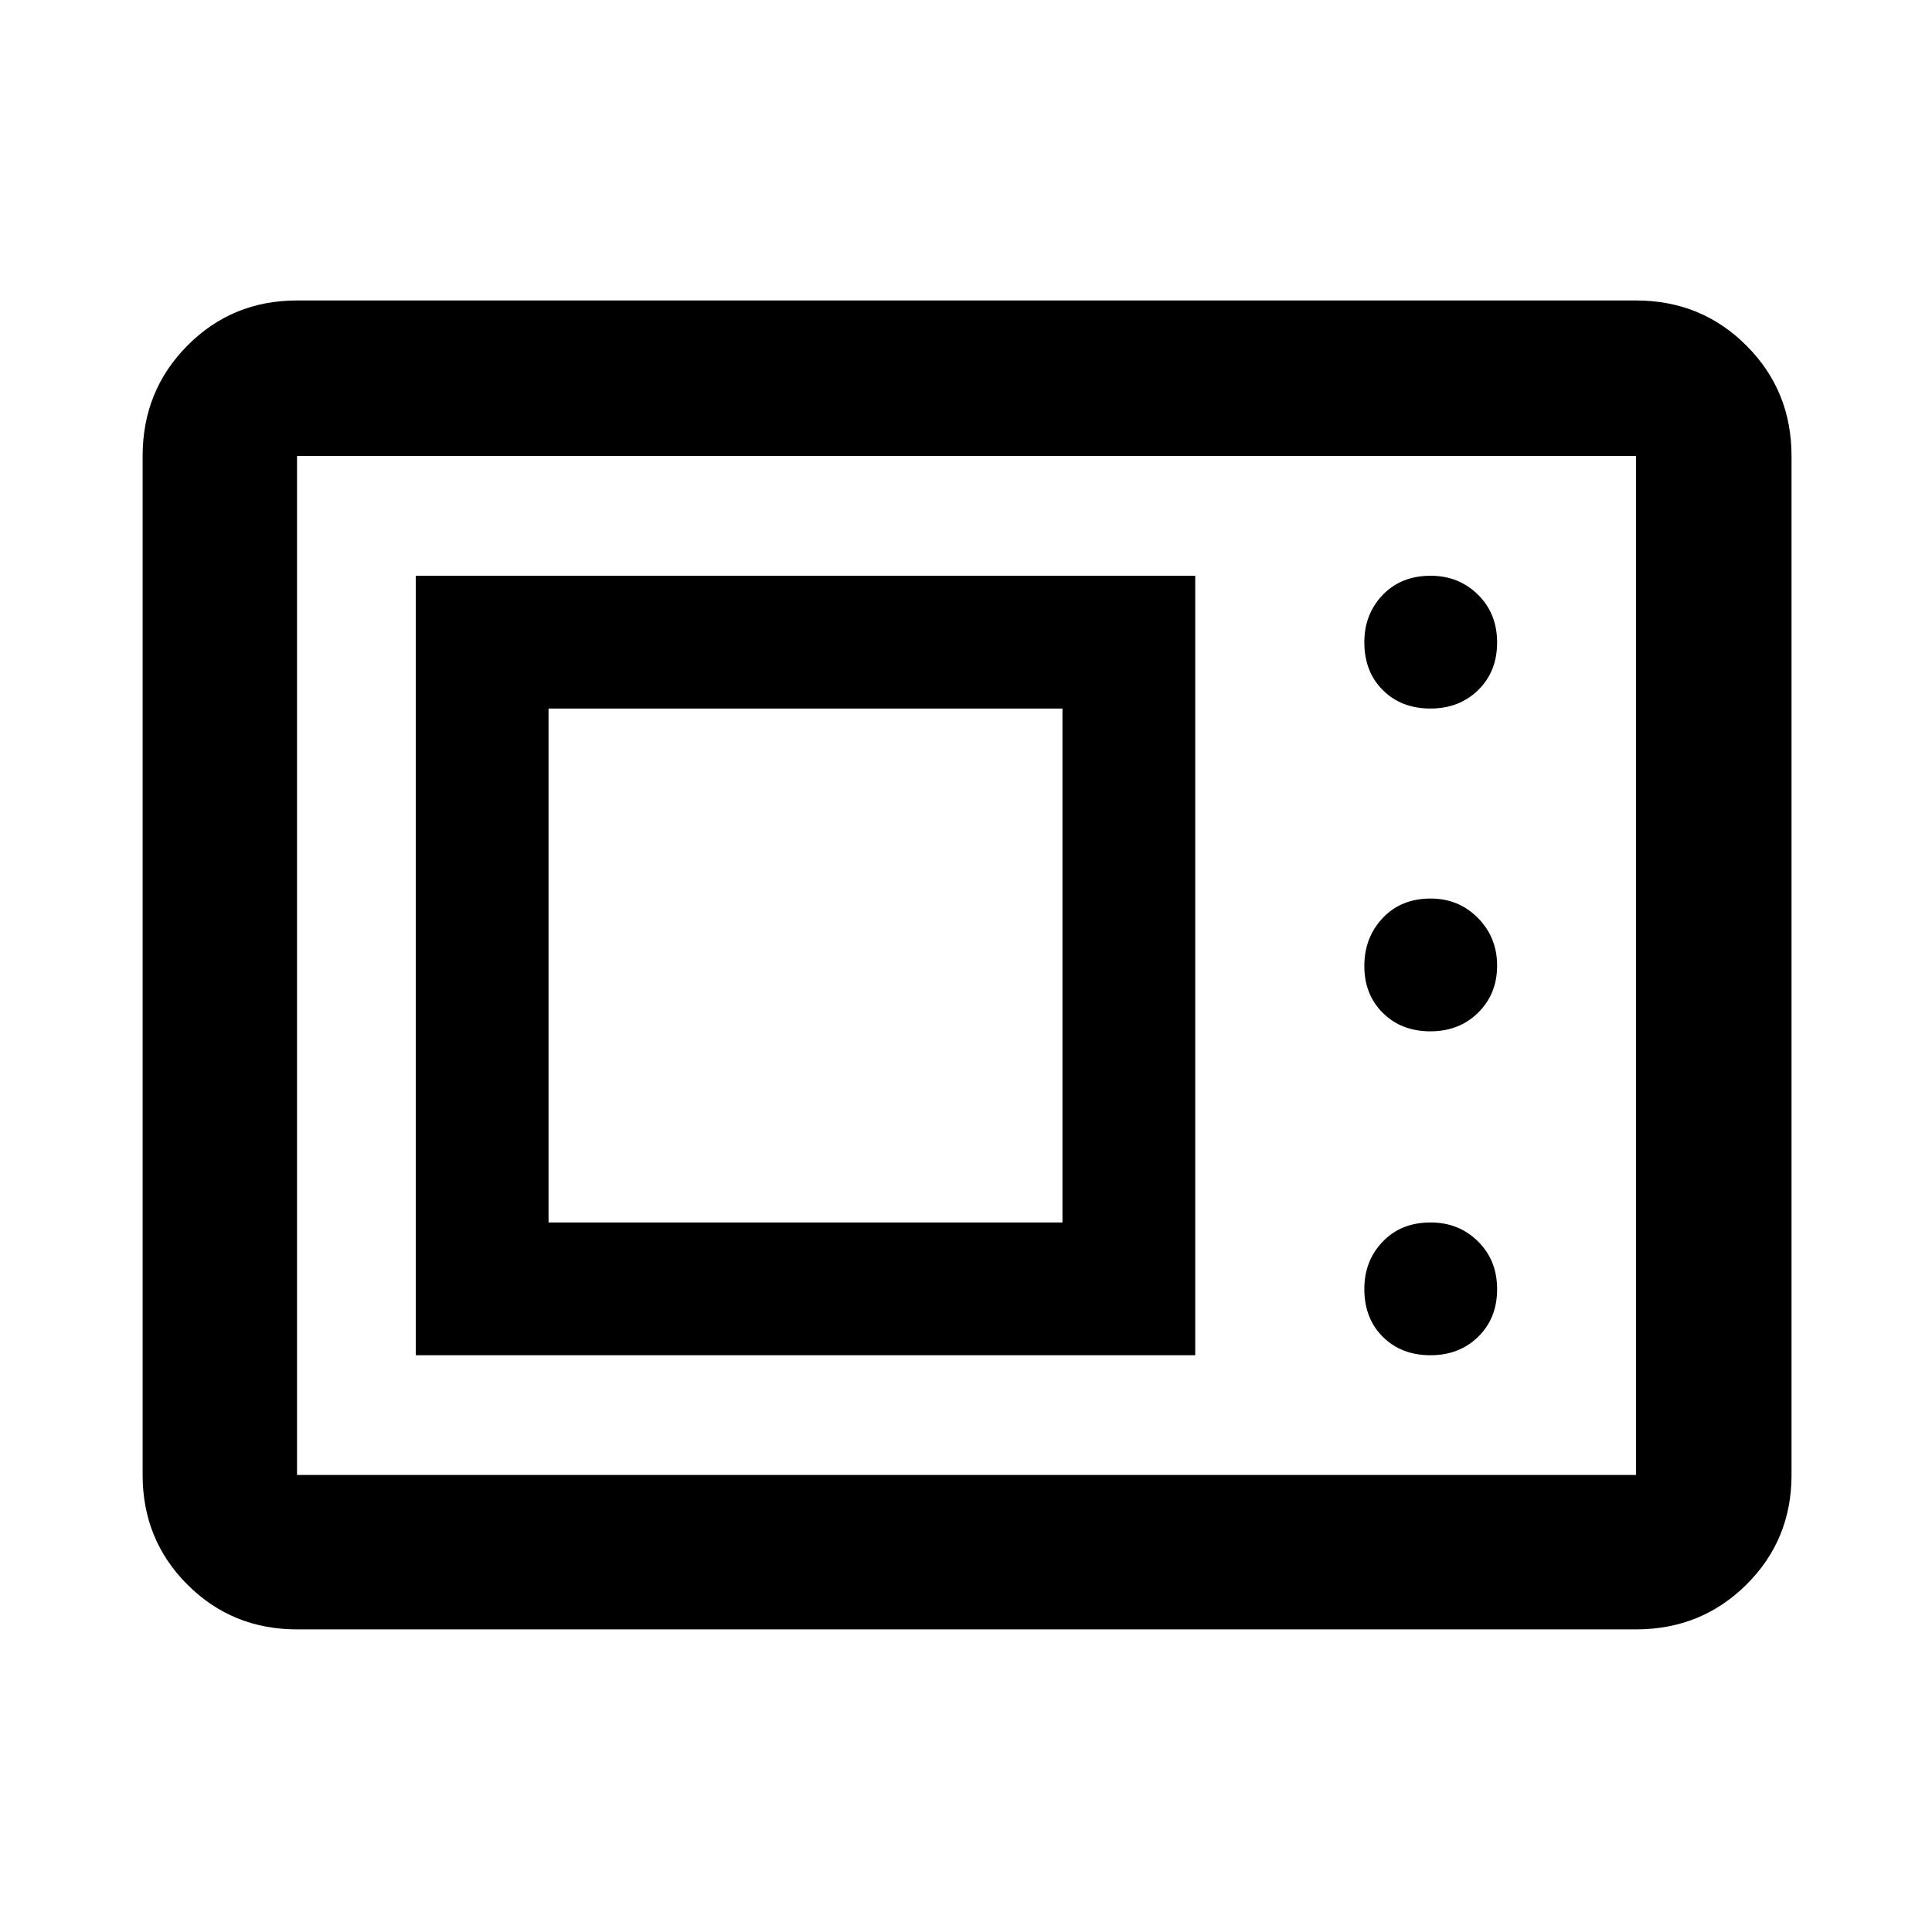 <svg xmlns="http://www.w3.org/2000/svg" height="48" viewBox="0 -960 960 960" width="48"><path d="M147.59-150.37q-32.23 0-54.47-22.25-22.25-22.24-22.25-54.47v-506.32q0-32.46 22.25-54.87 22.24-22.42 54.47-22.42h665.32q32.46 0 54.87 22.42 22.42 22.41 22.42 54.87v506.32q0 32.23-22.42 54.47-22.41 22.25-54.87 22.25H147.59Zm0-76.72h665.32v-506.32H147.59v506.32Zm59-59.5h387.32v-387.32H206.59v387.32Zm504.16 0q14.4 0 23.78-9.2 9.38-9.21 9.38-23.61 0-14.4-9.53-23.79-9.54-9.38-23.5-9.38-14.68 0-23.82 9.54-9.13 9.53-9.13 23.5 0 14.68 9.21 23.81 9.21 9.13 23.61 9.13Zm-438.18-65.98v-255.36h255.36v255.36H272.57Zm438.18-94.97q14.4 0 23.78-9.32 9.38-9.31 9.38-23.33 0-14.01-9.53-23.67-9.54-9.66-23.5-9.66-14.68 0-23.82 9.68-9.13 9.68-9.13 23.86t9.21 23.31q9.21 9.13 23.61 9.13Zm0-160.39q14.4 0 23.78-9.21t9.38-23.61q0-14.4-9.53-23.78-9.54-9.38-23.5-9.38-14.68 0-23.82 9.53-9.13 9.54-9.13 23.5 0 14.68 9.21 23.82 9.21 9.13 23.61 9.13ZM147.59-227.09v-506.32 506.32Z"/></svg>